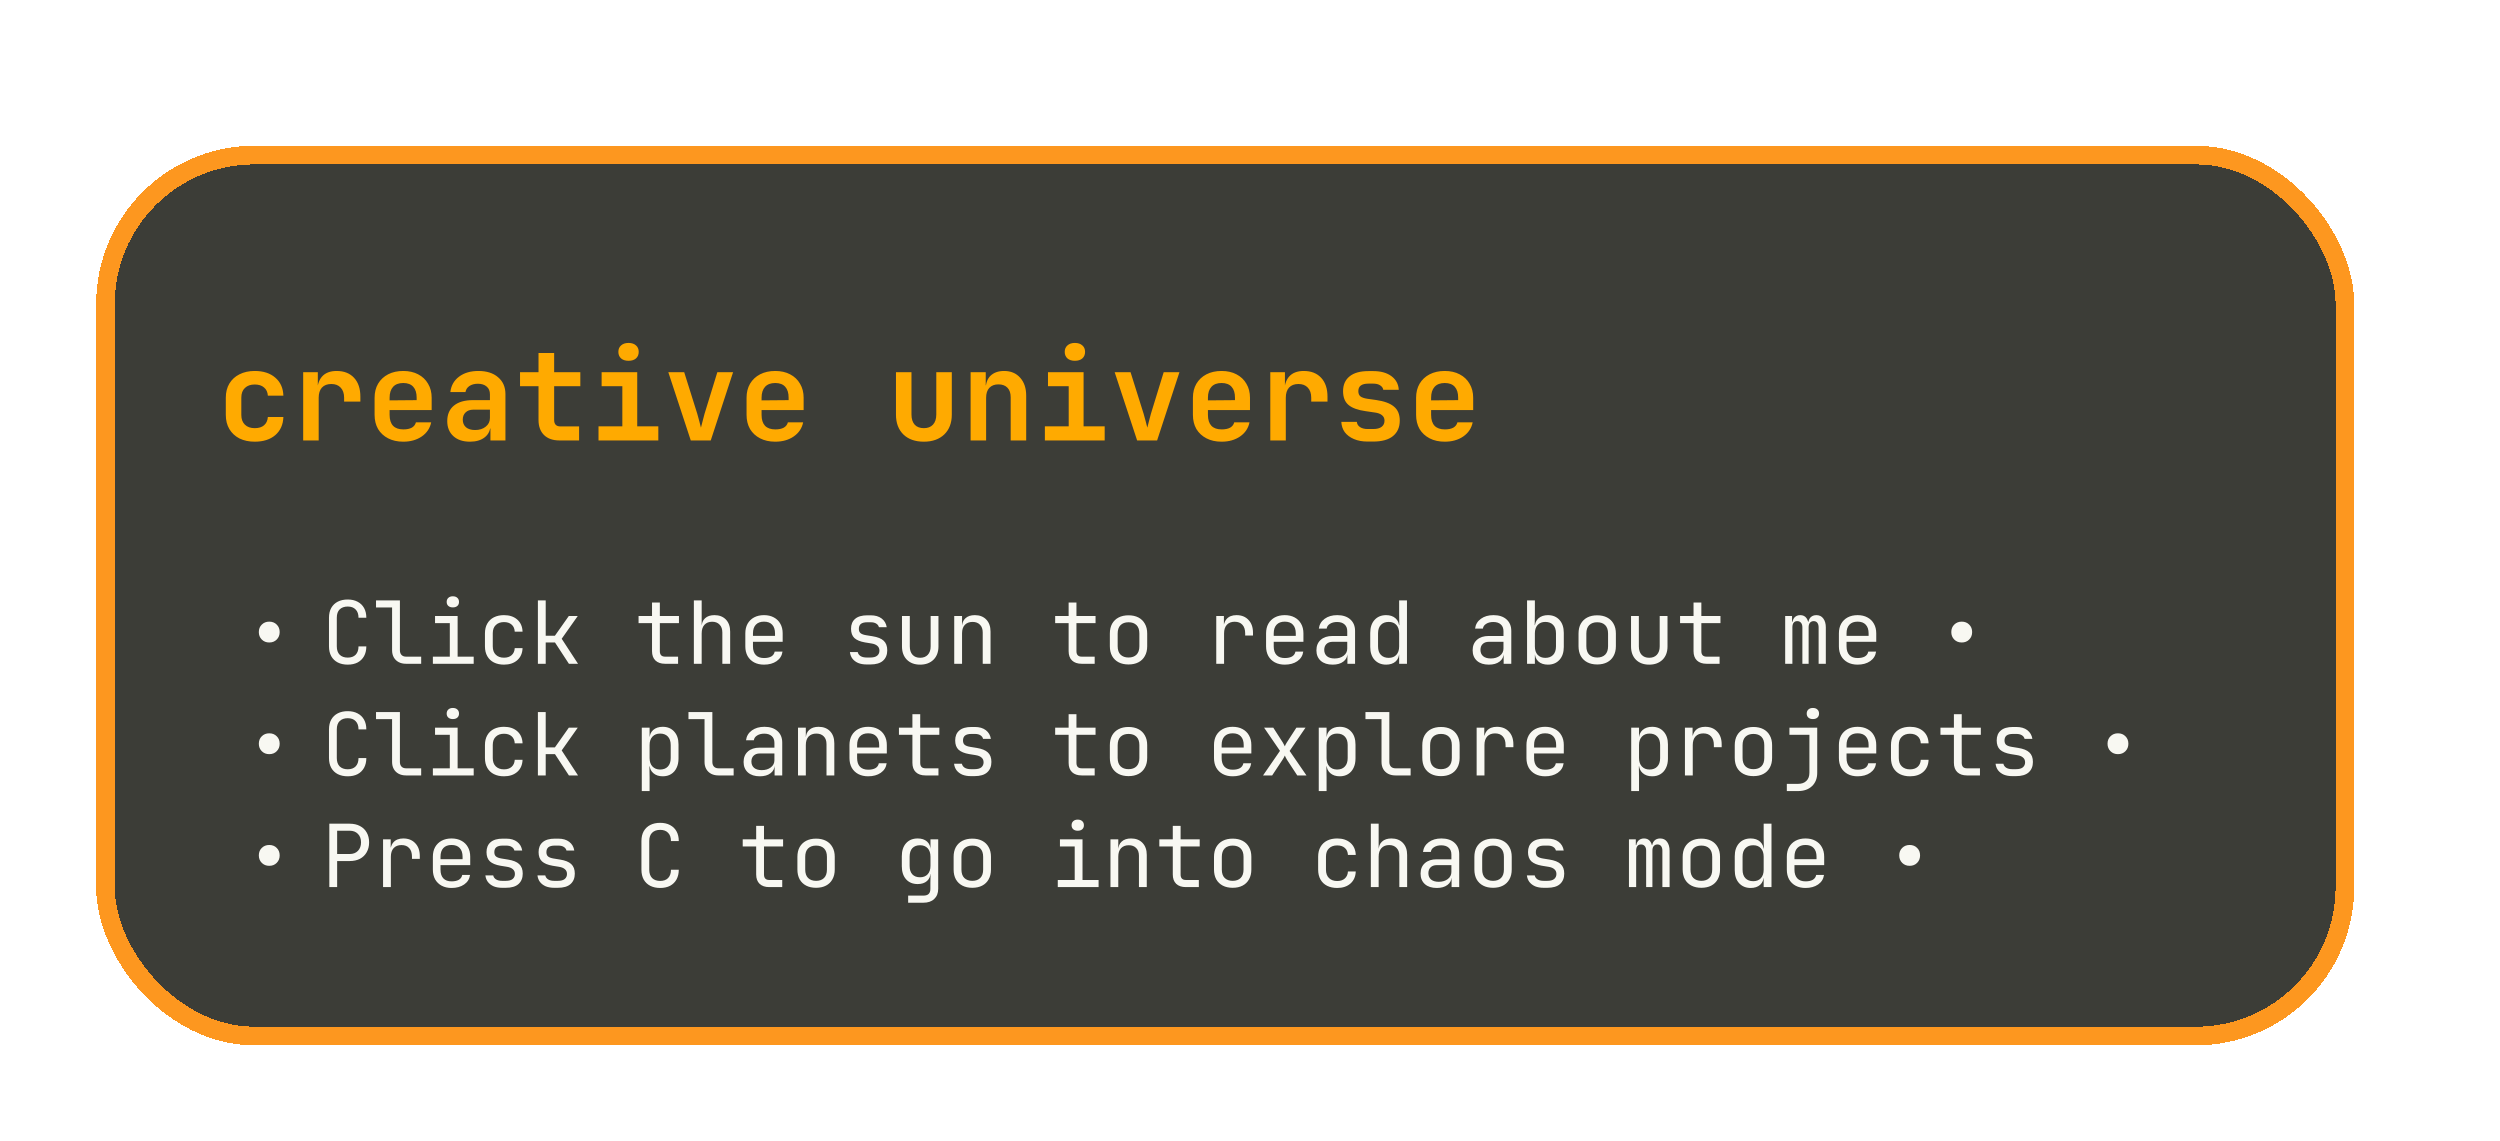 <svg width="403" height="184" viewBox="0 0 403 184" fill="none" xmlns="http://www.w3.org/2000/svg">
<g filter="url(#filter0_dd_8_65)">
<rect x="21" y="21" width="361" height="142" rx="24" fill="#272822" fill-opacity="0.9" shape-rendering="crispEdges"/>
<rect x="21" y="21" width="361" height="142" rx="24" stroke="#FD971F" stroke-width="3" shape-rendering="crispEdges"/>
<path d="M45.06 67.2C44.127 67.2 43.307 67.027 42.6 66.68C41.907 66.32 41.367 65.82 40.98 65.18C40.593 64.527 40.4 63.76 40.4 62.88V60.12C40.4 59.227 40.593 58.46 40.98 57.82C41.367 57.18 41.907 56.687 42.6 56.34C43.307 55.98 44.127 55.8 45.06 55.8C46.447 55.8 47.553 56.16 48.38 56.88C49.207 57.587 49.64 58.553 49.68 59.78H47.18C47.14 59.207 46.933 58.767 46.56 58.46C46.2 58.14 45.7 57.98 45.06 57.98C44.393 57.98 43.867 58.167 43.48 58.54C43.093 58.9 42.9 59.42 42.9 60.1V62.88C42.9 63.56 43.093 64.087 43.48 64.46C43.867 64.833 44.393 65.02 45.06 65.02C45.7 65.02 46.2 64.867 46.56 64.56C46.933 64.24 47.14 63.793 47.18 63.22H49.68C49.64 64.447 49.207 65.42 48.38 66.14C47.553 66.847 46.447 67.2 45.06 67.2ZM52.872 67V56H55.232V58.1H55.852L55.112 59.38C55.112 58.193 55.379 57.3 55.912 56.7C56.446 56.1 57.232 55.8 58.272 55.8C59.459 55.8 60.392 56.167 61.072 56.9C61.752 57.633 62.092 58.647 62.092 59.94V60.74H59.472V60.12C59.472 59.413 59.285 58.867 58.912 58.48C58.552 58.093 58.052 57.9 57.412 57.9C56.759 57.9 56.252 58.093 55.892 58.48C55.545 58.867 55.372 59.413 55.372 60.12V67H52.872ZM69.004 67.2C68.071 67.2 67.258 67.02 66.564 66.66C65.871 66.3 65.331 65.8 64.944 65.16C64.571 64.507 64.384 63.747 64.384 62.88V60.12C64.384 59.253 64.571 58.5 64.944 57.86C65.331 57.207 65.871 56.7 66.564 56.34C67.258 55.98 68.071 55.8 69.004 55.8C69.924 55.8 70.724 55.98 71.404 56.34C72.098 56.7 72.631 57.207 73.004 57.86C73.391 58.5 73.584 59.253 73.584 60.12V62.1H66.804V62.88C66.804 63.653 66.991 64.24 67.364 64.64C67.738 65.027 68.291 65.22 69.024 65.22C69.584 65.22 70.038 65.127 70.384 64.94C70.731 64.74 70.951 64.453 71.044 64.08H73.504C73.318 65.027 72.811 65.787 71.984 66.36C71.171 66.92 70.178 67.2 69.004 67.2ZM71.164 60.7V60.1C71.164 59.34 70.984 58.76 70.624 58.36C70.264 57.947 69.724 57.74 69.004 57.74C68.284 57.74 67.738 57.947 67.364 58.36C66.991 58.773 66.804 59.36 66.804 60.12V60.54L71.344 60.5L71.164 60.7ZM79.757 67.2C78.623 67.2 77.73 66.9 77.077 66.3C76.423 65.7 76.097 64.893 76.097 63.88C76.097 62.8 76.457 61.967 77.177 61.38C77.897 60.793 78.917 60.5 80.237 60.5H82.977V59.56C82.977 59.027 82.803 58.613 82.457 58.32C82.11 58.013 81.637 57.86 81.037 57.86C80.49 57.86 80.037 57.98 79.677 58.22C79.317 58.46 79.103 58.787 79.037 59.2H76.597C76.717 58.16 77.183 57.333 77.997 56.72C78.81 56.107 79.85 55.8 81.117 55.8C82.463 55.8 83.523 56.14 84.297 56.82C85.083 57.487 85.477 58.393 85.477 59.54V67H83.057V65.08H82.657L83.057 64.54C83.057 65.353 82.757 66 82.157 66.48C81.557 66.96 80.757 67.2 79.757 67.2ZM80.577 65.32C81.283 65.32 81.857 65.14 82.297 64.78C82.75 64.42 82.977 63.953 82.977 63.38V62.04H80.277C79.77 62.04 79.363 62.187 79.057 62.48C78.75 62.773 78.597 63.16 78.597 63.64C78.597 64.16 78.77 64.573 79.117 64.88C79.477 65.173 79.963 65.32 80.577 65.32ZM94.169 67C93.115 67 92.289 66.707 91.689 66.12C91.102 65.533 90.809 64.727 90.809 63.7V58.26H87.829V56H90.809V52.9H93.329V56H97.549V58.26H93.329V63.7C93.329 64.393 93.669 64.74 94.349 64.74H97.349V67H94.169ZM100.481 67V64.72H104.321V58.26H100.981V56H106.721V64.72H110.121V67H100.481ZM105.321 54.16C104.814 54.16 104.414 54.033 104.121 53.78C103.828 53.513 103.681 53.16 103.681 52.72C103.681 52.28 103.828 51.933 104.121 51.68C104.414 51.413 104.814 51.28 105.321 51.28C105.828 51.28 106.228 51.413 106.521 51.68C106.814 51.933 106.961 52.28 106.961 52.72C106.961 53.16 106.814 53.513 106.521 53.78C106.228 54.033 105.828 54.16 105.321 54.16ZM115.353 67L111.733 56H114.293L116.393 62.68C116.513 63.08 116.626 63.493 116.733 63.92C116.853 64.347 116.94 64.687 116.993 64.94C117.06 64.687 117.146 64.347 117.253 63.92C117.36 63.493 117.466 63.087 117.573 62.7L119.633 56H122.173L118.573 67H115.353ZM128.965 67.2C128.032 67.2 127.219 67.02 126.525 66.66C125.832 66.3 125.292 65.8 124.905 65.16C124.532 64.507 124.345 63.747 124.345 62.88V60.12C124.345 59.253 124.532 58.5 124.905 57.86C125.292 57.207 125.832 56.7 126.525 56.34C127.219 55.98 128.032 55.8 128.965 55.8C129.885 55.8 130.685 55.98 131.365 56.34C132.059 56.7 132.592 57.207 132.965 57.86C133.352 58.5 133.545 59.253 133.545 60.12V62.1H126.765V62.88C126.765 63.653 126.952 64.24 127.325 64.64C127.699 65.027 128.252 65.22 128.985 65.22C129.545 65.22 129.999 65.127 130.345 64.94C130.692 64.74 130.912 64.453 131.005 64.08H133.465C133.279 65.027 132.772 65.787 131.945 66.36C131.132 66.92 130.139 67.2 128.965 67.2ZM131.125 60.7V60.1C131.125 59.34 130.945 58.76 130.585 58.36C130.225 57.947 129.685 57.74 128.965 57.74C128.245 57.74 127.699 57.947 127.325 58.36C126.952 58.773 126.765 59.36 126.765 60.12V60.54L131.305 60.5L131.125 60.7ZM152.93 67.2C151.53 67.2 150.43 66.813 149.63 66.04C148.83 65.253 148.43 64.187 148.43 62.84V56H150.93V62.82C150.93 63.527 151.103 64.073 151.45 64.46C151.796 64.833 152.29 65.02 152.93 65.02C153.556 65.02 154.043 64.833 154.39 64.46C154.75 64.073 154.93 63.527 154.93 62.82V56H157.43V62.84C157.43 64.187 157.023 65.253 156.21 66.04C155.396 66.813 154.303 67.2 152.93 67.2ZM160.462 67V56H162.902V58.1H163.582L162.902 58.68C162.902 57.773 163.162 57.067 163.682 56.56C164.215 56.053 164.942 55.8 165.862 55.8C166.942 55.8 167.802 56.16 168.442 56.88C169.095 57.6 169.422 58.567 169.422 59.78V67H166.922V60.04C166.922 59.373 166.749 58.86 166.402 58.5C166.055 58.14 165.569 57.96 164.942 57.96C164.329 57.96 163.842 58.147 163.482 58.52C163.135 58.893 162.962 59.427 162.962 60.12V67H160.462ZM172.434 67V64.72H176.274V58.26H172.934V56H178.674V64.72H182.074V67H172.434ZM177.274 54.16C176.767 54.16 176.367 54.033 176.074 53.78C175.781 53.513 175.634 53.16 175.634 52.72C175.634 52.28 175.781 51.933 176.074 51.68C176.367 51.413 176.767 51.28 177.274 51.28C177.781 51.28 178.181 51.413 178.474 51.68C178.767 51.933 178.914 52.28 178.914 52.72C178.914 53.16 178.767 53.513 178.474 53.78C178.181 54.033 177.781 54.16 177.274 54.16ZM187.306 67L183.686 56H186.246L188.346 62.68C188.466 63.08 188.58 63.493 188.686 63.92C188.806 64.347 188.893 64.687 188.946 64.94C189.013 64.687 189.1 64.347 189.206 63.92C189.313 63.493 189.42 63.087 189.526 62.7L191.586 56H194.126L190.526 67H187.306ZM200.918 67.2C199.985 67.2 199.172 67.02 198.478 66.66C197.785 66.3 197.245 65.8 196.858 65.16C196.485 64.507 196.298 63.747 196.298 62.88V60.12C196.298 59.253 196.485 58.5 196.858 57.86C197.245 57.207 197.785 56.7 198.478 56.34C199.172 55.98 199.985 55.8 200.918 55.8C201.838 55.8 202.638 55.98 203.318 56.34C204.012 56.7 204.545 57.207 204.918 57.86C205.305 58.5 205.498 59.253 205.498 60.12V62.1H198.718V62.88C198.718 63.653 198.905 64.24 199.278 64.64C199.652 65.027 200.205 65.22 200.938 65.22C201.498 65.22 201.952 65.127 202.298 64.94C202.645 64.74 202.865 64.453 202.958 64.08H205.418C205.232 65.027 204.725 65.787 203.898 66.36C203.085 66.92 202.092 67.2 200.918 67.2ZM203.078 60.7V60.1C203.078 59.34 202.898 58.76 202.538 58.36C202.178 57.947 201.638 57.74 200.918 57.74C200.198 57.74 199.652 57.947 199.278 58.36C198.905 58.773 198.718 59.36 198.718 60.12V60.54L203.258 60.5L203.078 60.7ZM208.771 67V56H211.131V58.1H211.751L211.011 59.38C211.011 58.193 211.277 57.3 211.811 56.7C212.344 56.1 213.131 55.8 214.171 55.8C215.357 55.8 216.291 56.167 216.971 56.9C217.651 57.633 217.991 58.647 217.991 59.94V60.74H215.371V60.12C215.371 59.413 215.184 58.867 214.811 58.48C214.451 58.093 213.951 57.9 213.311 57.9C212.657 57.9 212.151 58.093 211.791 58.48C211.444 58.867 211.271 59.413 211.271 60.12V67H208.771ZM224.463 67.18C223.623 67.18 222.889 67.047 222.263 66.78C221.636 66.513 221.143 66.147 220.783 65.68C220.436 65.2 220.249 64.64 220.223 64H222.723C222.749 64.347 222.916 64.627 223.223 64.84C223.543 65.053 223.956 65.16 224.463 65.16H225.343C225.956 65.16 226.416 65.04 226.723 64.8C227.029 64.56 227.183 64.233 227.183 63.82C227.183 63.433 227.043 63.133 226.763 62.92C226.496 62.693 226.076 62.547 225.503 62.48L224.143 62.28C222.889 62.107 221.969 61.773 221.383 61.28C220.796 60.787 220.503 60.047 220.503 59.06C220.503 58.033 220.849 57.24 221.543 56.68C222.236 56.107 223.256 55.82 224.603 55.82H225.363C226.589 55.82 227.569 56.093 228.303 56.64C229.036 57.187 229.429 57.92 229.483 58.84H226.983C226.943 58.547 226.776 58.307 226.483 58.12C226.203 57.933 225.829 57.84 225.363 57.84H224.603C224.029 57.84 223.609 57.947 223.343 58.16C223.089 58.36 222.963 58.66 222.963 59.06C222.963 59.433 223.076 59.713 223.303 59.9C223.529 60.073 223.896 60.2 224.403 60.28L225.823 60.48C227.129 60.667 228.089 61.02 228.703 61.54C229.329 62.047 229.643 62.8 229.643 63.8C229.643 64.867 229.276 65.7 228.543 66.3C227.823 66.887 226.756 67.18 225.343 67.18H224.463ZM236.895 67.2C235.962 67.2 235.148 67.02 234.455 66.66C233.762 66.3 233.222 65.8 232.835 65.16C232.462 64.507 232.275 63.747 232.275 62.88V60.12C232.275 59.253 232.462 58.5 232.835 57.86C233.222 57.207 233.762 56.7 234.455 56.34C235.148 55.98 235.962 55.8 236.895 55.8C237.815 55.8 238.615 55.98 239.295 56.34C239.988 56.7 240.522 57.207 240.895 57.86C241.282 58.5 241.475 59.253 241.475 60.12V62.1H234.695V62.88C234.695 63.653 234.882 64.24 235.255 64.64C235.628 65.027 236.182 65.22 236.915 65.22C237.475 65.22 237.928 65.127 238.275 64.94C238.622 64.74 238.842 64.453 238.935 64.08H241.395C241.208 65.027 240.702 65.787 239.875 66.36C239.062 66.92 238.068 67.2 236.895 67.2ZM239.055 60.7V60.1C239.055 59.34 238.875 58.76 238.515 58.36C238.155 57.947 237.615 57.74 236.895 57.74C236.175 57.74 235.628 57.947 235.255 58.36C234.882 58.773 234.695 59.36 234.695 60.12V60.54L239.235 60.5L239.055 60.7Z" fill="#FFAA00"/>
<path d="M47.403 99.57C46.917 99.57 46.516 99.411 46.199 99.094C45.881 98.777 45.723 98.375 45.723 97.89C45.723 97.395 45.881 96.994 46.199 96.686C46.516 96.369 46.917 96.21 47.403 96.21C47.897 96.21 48.299 96.369 48.607 96.686C48.924 96.994 49.083 97.395 49.083 97.89C49.083 98.375 48.924 98.777 48.607 99.094C48.299 99.411 47.897 99.57 47.403 99.57ZM60.056 103.14C59.44 103.14 58.903 103.023 58.446 102.79C57.998 102.557 57.648 102.221 57.396 101.782C57.153 101.334 57.032 100.807 57.032 100.2V95.58C57.032 94.964 57.153 94.437 57.396 93.998C57.648 93.559 57.998 93.223 58.446 92.99C58.903 92.757 59.44 92.64 60.056 92.64C60.672 92.64 61.204 92.761 61.652 93.004C62.1 93.237 62.445 93.573 62.688 94.012C62.931 94.451 63.052 94.973 63.052 95.58H61.792C61.792 95.001 61.638 94.558 61.33 94.25C61.031 93.933 60.607 93.774 60.056 93.774C59.505 93.774 59.071 93.928 58.754 94.236C58.446 94.544 58.292 94.987 58.292 95.566V100.2C58.292 100.779 58.446 101.227 58.754 101.544C59.071 101.852 59.505 102.006 60.056 102.006C60.607 102.006 61.031 101.852 61.33 101.544C61.638 101.227 61.792 100.779 61.792 100.2H63.052C63.052 100.797 62.931 101.32 62.688 101.768C62.445 102.207 62.1 102.547 61.652 102.79C61.204 103.023 60.672 103.14 60.056 103.14ZM69.445 103C68.996 103 68.605 102.911 68.269 102.734C67.933 102.557 67.671 102.305 67.484 101.978C67.298 101.651 67.204 101.269 67.204 100.83V93.928H64.615V92.78H68.465V100.83C68.465 101.147 68.553 101.399 68.731 101.586C68.908 101.763 69.146 101.852 69.445 101.852H71.894V103H69.445ZM73.779 103V101.852H76.509V96.448H74.129V95.3H77.769V101.852H80.359V103H73.779ZM76.999 93.914C76.691 93.914 76.448 93.835 76.271 93.676C76.094 93.517 76.005 93.303 76.005 93.032C76.005 92.752 76.094 92.533 76.271 92.374C76.448 92.206 76.691 92.122 76.999 92.122C77.307 92.122 77.55 92.206 77.727 92.374C77.904 92.533 77.993 92.752 77.993 93.032C77.993 93.303 77.904 93.517 77.727 93.676C77.55 93.835 77.307 93.914 76.999 93.914ZM85.24 103.14C84.624 103.14 84.082 103.023 83.616 102.79C83.158 102.557 82.804 102.221 82.552 101.782C82.3 101.334 82.174 100.807 82.174 100.2V98.1C82.174 97.484 82.3 96.957 82.552 96.518C82.804 96.079 83.158 95.743 83.616 95.51C84.082 95.277 84.624 95.16 85.24 95.16C86.126 95.16 86.84 95.398 87.382 95.874C87.923 96.35 88.208 96.999 88.236 97.82H86.976C86.948 97.325 86.78 96.947 86.472 96.686C86.173 96.415 85.762 96.28 85.24 96.28C84.689 96.28 84.25 96.439 83.924 96.756C83.597 97.064 83.434 97.507 83.434 98.086V100.2C83.434 100.779 83.597 101.227 83.924 101.544C84.25 101.861 84.689 102.02 85.24 102.02C85.762 102.02 86.173 101.885 86.472 101.614C86.78 101.343 86.948 100.965 86.976 100.48H88.236C88.208 101.301 87.923 101.95 87.382 102.426C86.84 102.902 86.126 103.14 85.24 103.14ZM90.708 103V92.78H91.968V98.478H93.452L95.692 95.3H97.134L94.544 98.968L97.176 103H95.706L93.466 99.57H91.968V103H90.708ZM111.207 103C110.545 103 110.027 102.823 109.653 102.468C109.289 102.113 109.107 101.614 109.107 100.97V96.448H106.937V95.3H109.107V93.13H110.367V95.3H113.447V96.448H110.367V100.97C110.367 101.558 110.647 101.852 111.207 101.852H113.307V103H111.207ZM115.85 103V92.78H117.11V95.3V96.77H117.376L117.11 97.064C117.11 96.457 117.292 95.991 117.656 95.664C118.02 95.328 118.524 95.16 119.168 95.16C119.942 95.16 120.558 95.398 121.016 95.874C121.473 96.35 121.702 96.999 121.702 97.82V103H120.442V97.96C120.442 97.409 120.292 96.985 119.994 96.686C119.704 96.378 119.308 96.224 118.804 96.224C118.281 96.224 117.866 96.387 117.558 96.714C117.259 97.041 117.11 97.503 117.11 98.1V103H115.85ZM127.156 103.14C126.55 103.14 126.018 103.019 125.56 102.776C125.112 102.533 124.762 102.193 124.51 101.754C124.268 101.306 124.146 100.788 124.146 100.2V98.1C124.146 97.503 124.268 96.985 124.51 96.546C124.762 96.107 125.112 95.767 125.56 95.524C126.018 95.281 126.55 95.16 127.156 95.16C127.763 95.16 128.29 95.281 128.738 95.524C129.196 95.767 129.546 96.107 129.788 96.546C130.04 96.985 130.166 97.503 130.166 98.1V99.458H125.378V100.2C125.378 100.807 125.532 101.273 125.84 101.6C126.148 101.917 126.587 102.076 127.156 102.076C127.642 102.076 128.034 101.992 128.332 101.824C128.631 101.647 128.813 101.385 128.878 101.04H130.138C130.054 101.684 129.737 102.197 129.186 102.58C128.645 102.953 127.968 103.14 127.156 103.14ZM128.934 98.618V98.1C128.934 97.493 128.78 97.027 128.472 96.7C128.174 96.373 127.735 96.21 127.156 96.21C126.587 96.21 126.148 96.373 125.84 96.7C125.532 97.027 125.378 97.493 125.378 98.1V98.506H129.032L128.934 98.618ZM143.707 103.112C143.185 103.112 142.727 103.033 142.335 102.874C141.953 102.706 141.645 102.473 141.411 102.174C141.187 101.875 141.052 101.521 141.005 101.11H142.265C142.321 101.381 142.471 101.595 142.713 101.754C142.965 101.913 143.297 101.992 143.707 101.992H144.295C144.79 101.992 145.159 101.894 145.401 101.698C145.644 101.493 145.765 101.222 145.765 100.886C145.765 100.559 145.653 100.303 145.429 100.116C145.215 99.92 144.893 99.789 144.463 99.724L143.427 99.556C142.671 99.425 142.107 99.192 141.733 98.856C141.369 98.511 141.187 98.011 141.187 97.358C141.187 96.667 141.407 96.135 141.845 95.762C142.284 95.379 142.942 95.188 143.819 95.188H144.351C145.089 95.188 145.681 95.361 146.129 95.706C146.577 96.051 146.848 96.518 146.941 97.106H145.681C145.625 96.863 145.485 96.672 145.261 96.532C145.037 96.383 144.734 96.308 144.351 96.308H143.819C143.343 96.308 142.993 96.397 142.769 96.574C142.555 96.751 142.447 97.017 142.447 97.372C142.447 97.689 142.541 97.923 142.727 98.072C142.914 98.221 143.208 98.329 143.609 98.394L144.645 98.562C145.476 98.693 146.078 98.935 146.451 99.29C146.834 99.645 147.025 100.158 147.025 100.83C147.025 101.539 146.797 102.099 146.339 102.51C145.891 102.911 145.21 103.112 144.295 103.112H143.707ZM152.326 103.14C151.439 103.14 150.73 102.879 150.198 102.356C149.666 101.824 149.4 101.105 149.4 100.2V95.3H150.66V100.2C150.66 100.779 150.809 101.231 151.108 101.558C151.407 101.875 151.813 102.034 152.326 102.034C152.849 102.034 153.259 101.875 153.558 101.558C153.866 101.231 154.02 100.779 154.02 100.2V95.3H155.28V100.2C155.28 101.105 155.009 101.824 154.468 102.356C153.927 102.879 153.213 103.14 152.326 103.14ZM157.822 103V95.3H159.082V96.77H159.348L159.082 97.064C159.082 96.457 159.264 95.991 159.628 95.664C159.992 95.328 160.496 95.16 161.14 95.16C161.915 95.16 162.531 95.398 162.988 95.874C163.446 96.35 163.674 96.999 163.674 97.82V103H162.414V97.96C162.414 97.409 162.265 96.989 161.966 96.7C161.677 96.401 161.28 96.252 160.776 96.252C160.254 96.252 159.838 96.411 159.53 96.728C159.232 97.045 159.082 97.503 159.082 98.1V103H157.822ZM178.363 103C177.701 103 177.183 102.823 176.809 102.468C176.445 102.113 176.263 101.614 176.263 100.97V96.448H174.093V95.3H176.263V93.13H177.523V95.3H180.603V96.448H177.523V100.97C177.523 101.558 177.803 101.852 178.363 101.852H180.463V103H178.363ZM185.918 103.112C185.302 103.112 184.77 102.995 184.322 102.762C183.874 102.529 183.524 102.193 183.272 101.754C183.029 101.306 182.908 100.779 182.908 100.172V98.128C182.908 97.512 183.029 96.985 183.272 96.546C183.524 96.107 183.874 95.771 184.322 95.538C184.77 95.305 185.302 95.188 185.918 95.188C186.534 95.188 187.066 95.305 187.514 95.538C187.962 95.771 188.307 96.107 188.55 96.546C188.802 96.985 188.928 97.507 188.928 98.114V100.172C188.928 100.779 188.802 101.306 188.55 101.754C188.307 102.193 187.962 102.529 187.514 102.762C187.066 102.995 186.534 103.112 185.918 103.112ZM185.918 101.992C186.469 101.992 186.898 101.838 187.206 101.53C187.514 101.222 187.668 100.769 187.668 100.172V98.128C187.668 97.531 187.514 97.078 187.206 96.77C186.898 96.462 186.469 96.308 185.918 96.308C185.377 96.308 184.947 96.462 184.63 96.77C184.322 97.078 184.168 97.531 184.168 98.128V100.172C184.168 100.769 184.322 101.222 184.63 101.53C184.947 101.838 185.377 101.992 185.918 101.992ZM200.061 103V95.3H201.293V96.77H201.587L201.181 97.68C201.181 96.849 201.358 96.224 201.713 95.804C202.077 95.375 202.614 95.16 203.323 95.16C204.135 95.16 204.779 95.417 205.255 95.93C205.74 96.434 205.983 97.12 205.983 97.988V98.45H204.723V98.1C204.723 97.493 204.574 97.031 204.275 96.714C203.986 96.387 203.57 96.224 203.029 96.224C202.497 96.224 202.077 96.387 201.769 96.714C201.47 97.041 201.321 97.503 201.321 98.1V103H200.061ZM211.102 103.14C210.495 103.14 209.963 103.019 209.506 102.776C209.058 102.533 208.708 102.193 208.456 101.754C208.213 101.306 208.092 100.788 208.092 100.2V98.1C208.092 97.503 208.213 96.985 208.456 96.546C208.708 96.107 209.058 95.767 209.506 95.524C209.963 95.281 210.495 95.16 211.102 95.16C211.708 95.16 212.236 95.281 212.684 95.524C213.141 95.767 213.491 96.107 213.734 96.546C213.986 96.985 214.112 97.503 214.112 98.1V99.458H209.324V100.2C209.324 100.807 209.478 101.273 209.786 101.6C210.094 101.917 210.532 102.076 211.102 102.076C211.587 102.076 211.979 101.992 212.278 101.824C212.576 101.647 212.758 101.385 212.824 101.04H214.084C214 101.684 213.682 102.197 213.132 102.58C212.59 102.953 211.914 103.14 211.102 103.14ZM212.88 98.618V98.1C212.88 97.493 212.726 97.027 212.418 96.7C212.119 96.373 211.68 96.21 211.102 96.21C210.532 96.21 210.094 96.373 209.786 96.7C209.478 97.027 209.324 97.493 209.324 98.1V98.506H212.978L212.88 98.618ZM218.824 103.14C218.012 103.14 217.373 102.935 216.906 102.524C216.439 102.104 216.206 101.539 216.206 100.83C216.206 100.111 216.439 99.547 216.906 99.136C217.373 98.725 218.003 98.52 218.796 98.52H221.176V97.75C221.176 97.274 221.031 96.91 220.742 96.658C220.462 96.397 220.061 96.266 219.538 96.266C219.081 96.266 218.698 96.364 218.39 96.56C218.082 96.747 217.905 97.003 217.858 97.33H216.598C216.682 96.667 216.995 96.14 217.536 95.748C218.077 95.356 218.754 95.16 219.566 95.16C220.453 95.16 221.153 95.389 221.666 95.846C222.179 96.303 222.436 96.924 222.436 97.708V103H221.204V101.53H220.994L221.204 101.32C221.204 101.88 220.985 102.323 220.546 102.65C220.117 102.977 219.543 103.14 218.824 103.14ZM219.132 102.146C219.729 102.146 220.219 101.997 220.602 101.698C220.985 101.399 221.176 101.017 221.176 100.55V99.458H218.824C218.404 99.458 218.073 99.575 217.83 99.808C217.587 100.041 217.466 100.359 217.466 100.76C217.466 101.189 217.611 101.53 217.9 101.782C218.199 102.025 218.609 102.146 219.132 102.146ZM227.443 103.14C226.677 103.14 226.057 102.883 225.581 102.37C225.114 101.857 224.881 101.161 224.881 100.284V98.03C224.881 97.143 225.114 96.443 225.581 95.93C226.047 95.417 226.668 95.16 227.443 95.16C228.077 95.16 228.586 95.333 228.969 95.678C229.351 96.023 229.543 96.485 229.543 97.064L229.291 96.77H229.571L229.543 95.02V92.78H230.803V103H229.543V101.53H229.291L229.543 101.236C229.543 101.824 229.351 102.291 228.969 102.636C228.586 102.972 228.077 103.14 227.443 103.14ZM227.863 102.048C228.385 102.048 228.796 101.885 229.095 101.558C229.393 101.231 229.543 100.779 229.543 100.2V98.1C229.543 97.521 229.393 97.069 229.095 96.742C228.796 96.415 228.385 96.252 227.863 96.252C227.331 96.252 226.911 96.411 226.603 96.728C226.295 97.045 226.141 97.503 226.141 98.1V100.2C226.141 100.797 226.295 101.255 226.603 101.572C226.911 101.889 227.331 102.048 227.863 102.048ZM244.008 103.14C243.196 103.14 242.556 102.935 242.09 102.524C241.623 102.104 241.39 101.539 241.39 100.83C241.39 100.111 241.623 99.547 242.09 99.136C242.556 98.725 243.186 98.52 243.98 98.52H246.36V97.75C246.36 97.274 246.215 96.91 245.926 96.658C245.646 96.397 245.244 96.266 244.722 96.266C244.264 96.266 243.882 96.364 243.574 96.56C243.266 96.747 243.088 97.003 243.042 97.33H241.782C241.866 96.667 242.178 96.14 242.72 95.748C243.261 95.356 243.938 95.16 244.75 95.16C245.636 95.16 246.336 95.389 246.85 95.846C247.363 96.303 247.62 96.924 247.62 97.708V103H246.388V101.53H246.178L246.388 101.32C246.388 101.88 246.168 102.323 245.73 102.65C245.3 102.977 244.726 103.14 244.008 103.14ZM244.316 102.146C244.913 102.146 245.403 101.997 245.786 101.698C246.168 101.399 246.36 101.017 246.36 100.55V99.458H244.008C243.588 99.458 243.256 99.575 243.014 99.808C242.771 100.041 242.65 100.359 242.65 100.76C242.65 101.189 242.794 101.53 243.084 101.782C243.382 102.025 243.793 102.146 244.316 102.146ZM253.522 103.14C252.888 103.14 252.379 102.972 251.996 102.636C251.614 102.291 251.422 101.824 251.422 101.236L251.674 101.53H251.422V103H250.162V92.78H251.422V95.02L251.394 96.77H251.674L251.422 97.064C251.422 96.485 251.614 96.023 251.996 95.678C252.388 95.333 252.897 95.16 253.522 95.16C254.297 95.16 254.918 95.417 255.384 95.93C255.851 96.443 256.084 97.143 256.084 98.03V100.284C256.084 101.161 255.851 101.857 255.384 102.37C254.918 102.883 254.297 103.14 253.522 103.14ZM253.102 102.048C253.634 102.048 254.054 101.889 254.362 101.572C254.67 101.255 254.824 100.797 254.824 100.2V98.1C254.824 97.503 254.67 97.045 254.362 96.728C254.054 96.411 253.634 96.252 253.102 96.252C252.589 96.252 252.178 96.415 251.87 96.742C251.572 97.069 251.422 97.521 251.422 98.1V100.2C251.422 100.779 251.572 101.231 251.87 101.558C252.178 101.885 252.589 102.048 253.102 102.048ZM261.469 103.112C260.853 103.112 260.321 102.995 259.873 102.762C259.425 102.529 259.075 102.193 258.823 101.754C258.58 101.306 258.459 100.779 258.459 100.172V98.128C258.459 97.512 258.58 96.985 258.823 96.546C259.075 96.107 259.425 95.771 259.873 95.538C260.321 95.305 260.853 95.188 261.469 95.188C262.085 95.188 262.617 95.305 263.065 95.538C263.513 95.771 263.858 96.107 264.101 96.546C264.353 96.985 264.479 97.507 264.479 98.114V100.172C264.479 100.779 264.353 101.306 264.101 101.754C263.858 102.193 263.513 102.529 263.065 102.762C262.617 102.995 262.085 103.112 261.469 103.112ZM261.469 101.992C262.019 101.992 262.449 101.838 262.757 101.53C263.065 101.222 263.219 100.769 263.219 100.172V98.128C263.219 97.531 263.065 97.078 262.757 96.77C262.449 96.462 262.019 96.308 261.469 96.308C260.927 96.308 260.498 96.462 260.181 96.77C259.873 97.078 259.719 97.531 259.719 98.128V100.172C259.719 100.769 259.873 101.222 260.181 101.53C260.498 101.838 260.927 101.992 261.469 101.992ZM269.849 103.14C268.963 103.14 268.253 102.879 267.721 102.356C267.189 101.824 266.923 101.105 266.923 100.2V95.3H268.183V100.2C268.183 100.779 268.333 101.231 268.631 101.558C268.93 101.875 269.336 102.034 269.849 102.034C270.372 102.034 270.783 101.875 271.081 101.558C271.389 101.231 271.543 100.779 271.543 100.2V95.3H272.803V100.2C272.803 101.105 272.533 101.824 271.991 102.356C271.45 102.879 270.736 103.14 269.849 103.14ZM279.098 103C278.435 103 277.917 102.823 277.544 102.468C277.18 102.113 276.998 101.614 276.998 100.97V96.448H274.828V95.3H276.998V93.13H278.258V95.3H281.338V96.448H278.258V100.97C278.258 101.558 278.538 101.852 279.098 101.852H281.198V103H279.098ZM291.771 103V95.3H292.877V96.224H293.129L292.933 96.56C292.933 96.131 293.045 95.79 293.269 95.538C293.502 95.286 293.815 95.16 294.207 95.16C294.636 95.16 294.968 95.319 295.201 95.636C295.434 95.953 295.551 96.401 295.551 96.98L295.173 96.224H295.761L295.495 96.56C295.495 96.131 295.612 95.79 295.845 95.538C296.088 95.286 296.405 95.16 296.797 95.16C297.282 95.16 297.656 95.342 297.917 95.706C298.188 96.07 298.323 96.551 298.323 97.148V103H297.161V97.134C297.161 96.817 297.091 96.569 296.951 96.392C296.82 96.215 296.624 96.126 296.363 96.126C296.111 96.126 295.91 96.215 295.761 96.392C295.621 96.56 295.551 96.803 295.551 97.12V103H294.543V97.134C294.543 96.807 294.468 96.56 294.319 96.392C294.179 96.215 293.978 96.126 293.717 96.126C293.456 96.126 293.26 96.215 293.129 96.392C292.998 96.56 292.933 96.803 292.933 97.12V103H291.771ZM303.441 103.14C302.835 103.14 302.303 103.019 301.845 102.776C301.397 102.533 301.047 102.193 300.795 101.754C300.553 101.306 300.431 100.788 300.431 100.2V98.1C300.431 97.503 300.553 96.985 300.795 96.546C301.047 96.107 301.397 95.767 301.845 95.524C302.303 95.281 302.835 95.16 303.441 95.16C304.048 95.16 304.575 95.281 305.023 95.524C305.481 95.767 305.831 96.107 306.073 96.546C306.325 96.985 306.451 97.503 306.451 98.1V99.458H301.663V100.2C301.663 100.807 301.817 101.273 302.125 101.6C302.433 101.917 302.872 102.076 303.441 102.076C303.927 102.076 304.319 101.992 304.617 101.824C304.916 101.647 305.098 101.385 305.163 101.04H306.423C306.339 101.684 306.022 102.197 305.471 102.58C304.93 102.953 304.253 103.14 303.441 103.14ZM305.219 98.618V98.1C305.219 97.493 305.065 97.027 304.757 96.7C304.459 96.373 304.02 96.21 303.441 96.21C302.872 96.21 302.433 96.373 302.125 96.7C301.817 97.027 301.663 97.493 301.663 98.1V98.506H305.317L305.219 98.618ZM320.23 99.57C319.745 99.57 319.344 99.411 319.026 99.094C318.709 98.777 318.55 98.375 318.55 97.89C318.55 97.395 318.709 96.994 319.026 96.686C319.344 96.369 319.745 96.21 320.23 96.21C320.725 96.21 321.126 96.369 321.434 96.686C321.752 96.994 321.91 97.395 321.91 97.89C321.91 98.375 321.752 98.777 321.434 99.094C321.126 99.411 320.725 99.57 320.23 99.57ZM47.403 117.57C46.917 117.57 46.516 117.411 46.199 117.094C45.881 116.777 45.723 116.375 45.723 115.89C45.723 115.395 45.881 114.994 46.199 114.686C46.516 114.369 46.917 114.21 47.403 114.21C47.897 114.21 48.299 114.369 48.607 114.686C48.924 114.994 49.083 115.395 49.083 115.89C49.083 116.375 48.924 116.777 48.607 117.094C48.299 117.411 47.897 117.57 47.403 117.57ZM60.056 121.14C59.44 121.14 58.903 121.023 58.446 120.79C57.998 120.557 57.648 120.221 57.396 119.782C57.153 119.334 57.032 118.807 57.032 118.2V113.58C57.032 112.964 57.153 112.437 57.396 111.998C57.648 111.559 57.998 111.223 58.446 110.99C58.903 110.757 59.44 110.64 60.056 110.64C60.672 110.64 61.204 110.761 61.652 111.004C62.1 111.237 62.445 111.573 62.688 112.012C62.931 112.451 63.052 112.973 63.052 113.58H61.792C61.792 113.001 61.638 112.558 61.33 112.25C61.031 111.933 60.607 111.774 60.056 111.774C59.505 111.774 59.071 111.928 58.754 112.236C58.446 112.544 58.292 112.987 58.292 113.566V118.2C58.292 118.779 58.446 119.227 58.754 119.544C59.071 119.852 59.505 120.006 60.056 120.006C60.607 120.006 61.031 119.852 61.33 119.544C61.638 119.227 61.792 118.779 61.792 118.2H63.052C63.052 118.797 62.931 119.32 62.688 119.768C62.445 120.207 62.1 120.547 61.652 120.79C61.204 121.023 60.672 121.14 60.056 121.14ZM69.445 121C68.996 121 68.605 120.911 68.269 120.734C67.933 120.557 67.671 120.305 67.484 119.978C67.298 119.651 67.204 119.269 67.204 118.83V111.928H64.615V110.78H68.465V118.83C68.465 119.147 68.553 119.399 68.731 119.586C68.908 119.763 69.146 119.852 69.445 119.852H71.894V121H69.445ZM73.779 121V119.852H76.509V114.448H74.129V113.3H77.769V119.852H80.359V121H73.779ZM76.999 111.914C76.691 111.914 76.448 111.835 76.271 111.676C76.094 111.517 76.005 111.303 76.005 111.032C76.005 110.752 76.094 110.533 76.271 110.374C76.448 110.206 76.691 110.122 76.999 110.122C77.307 110.122 77.55 110.206 77.727 110.374C77.904 110.533 77.993 110.752 77.993 111.032C77.993 111.303 77.904 111.517 77.727 111.676C77.55 111.835 77.307 111.914 76.999 111.914ZM85.24 121.14C84.624 121.14 84.082 121.023 83.616 120.79C83.158 120.557 82.804 120.221 82.552 119.782C82.3 119.334 82.174 118.807 82.174 118.2V116.1C82.174 115.484 82.3 114.957 82.552 114.518C82.804 114.079 83.158 113.743 83.616 113.51C84.082 113.277 84.624 113.16 85.24 113.16C86.126 113.16 86.84 113.398 87.382 113.874C87.923 114.35 88.208 114.999 88.236 115.82H86.976C86.948 115.325 86.78 114.947 86.472 114.686C86.173 114.415 85.762 114.28 85.24 114.28C84.689 114.28 84.25 114.439 83.924 114.756C83.597 115.064 83.434 115.507 83.434 116.086V118.2C83.434 118.779 83.597 119.227 83.924 119.544C84.25 119.861 84.689 120.02 85.24 120.02C85.762 120.02 86.173 119.885 86.472 119.614C86.78 119.343 86.948 118.965 86.976 118.48H88.236C88.208 119.301 87.923 119.95 87.382 120.426C86.84 120.902 86.126 121.14 85.24 121.14ZM90.708 121V110.78H91.968V116.478H93.452L95.692 113.3H97.134L94.544 116.968L97.176 121H95.706L93.466 117.57H91.968V121H90.708ZM107.455 123.52V113.3H108.715V114.77H108.967L108.715 115.064C108.715 114.476 108.907 114.014 109.289 113.678C109.681 113.333 110.195 113.16 110.829 113.16C111.604 113.16 112.22 113.417 112.677 113.93C113.144 114.434 113.377 115.129 113.377 116.016V118.27C113.377 118.858 113.27 119.367 113.055 119.796C112.85 120.225 112.556 120.557 112.173 120.79C111.8 121.023 111.352 121.14 110.829 121.14C110.204 121.14 109.695 120.967 109.303 120.622C108.911 120.277 108.715 119.815 108.715 119.236L108.967 119.53H108.687L108.715 121.28V123.52H107.455ZM110.409 120.048C110.941 120.048 111.357 119.889 111.655 119.572C111.963 119.255 112.117 118.797 112.117 118.2V116.1C112.117 115.503 111.963 115.045 111.655 114.728C111.357 114.411 110.941 114.252 110.409 114.252C109.896 114.252 109.485 114.415 109.177 114.742C108.869 115.069 108.715 115.521 108.715 116.1V118.2C108.715 118.779 108.869 119.231 109.177 119.558C109.485 119.885 109.896 120.048 110.409 120.048ZM119.812 121C119.364 121 118.972 120.911 118.636 120.734C118.3 120.557 118.038 120.305 117.852 119.978C117.665 119.651 117.572 119.269 117.572 118.83V111.928H114.982V110.78H118.832V118.83C118.832 119.147 118.92 119.399 119.098 119.586C119.275 119.763 119.513 119.852 119.812 119.852H122.262V121H119.812ZM126.484 121.14C125.672 121.14 125.033 120.935 124.566 120.524C124.1 120.104 123.866 119.539 123.866 118.83C123.866 118.111 124.1 117.547 124.566 117.136C125.033 116.725 125.663 116.52 126.456 116.52H128.836V115.75C128.836 115.274 128.692 114.91 128.402 114.658C128.122 114.397 127.721 114.266 127.198 114.266C126.741 114.266 126.358 114.364 126.05 114.56C125.742 114.747 125.565 115.003 125.518 115.33H124.258C124.342 114.667 124.655 114.14 125.196 113.748C125.738 113.356 126.414 113.16 127.226 113.16C128.113 113.16 128.813 113.389 129.326 113.846C129.84 114.303 130.096 114.924 130.096 115.708V121H128.864V119.53H128.654L128.864 119.32C128.864 119.88 128.645 120.323 128.206 120.65C127.777 120.977 127.203 121.14 126.484 121.14ZM126.792 120.146C127.39 120.146 127.88 119.997 128.262 119.698C128.645 119.399 128.836 119.017 128.836 118.55V117.458H126.484C126.064 117.458 125.733 117.575 125.49 117.808C125.248 118.041 125.126 118.359 125.126 118.76C125.126 119.189 125.271 119.53 125.56 119.782C125.859 120.025 126.27 120.146 126.792 120.146ZM132.639 121V113.3H133.899V114.77H134.165L133.899 115.064C133.899 114.457 134.081 113.991 134.445 113.664C134.809 113.328 135.313 113.16 135.957 113.16C136.731 113.16 137.347 113.398 137.805 113.874C138.262 114.35 138.491 114.999 138.491 115.82V121H137.231V115.96C137.231 115.409 137.081 114.989 136.783 114.7C136.493 114.401 136.097 114.252 135.593 114.252C135.07 114.252 134.655 114.411 134.347 114.728C134.048 115.045 133.899 115.503 133.899 116.1V121H132.639ZM143.945 121.14C143.339 121.14 142.807 121.019 142.349 120.776C141.901 120.533 141.551 120.193 141.299 119.754C141.057 119.306 140.935 118.788 140.935 118.2V116.1C140.935 115.503 141.057 114.985 141.299 114.546C141.551 114.107 141.901 113.767 142.349 113.524C142.807 113.281 143.339 113.16 143.945 113.16C144.552 113.16 145.079 113.281 145.527 113.524C145.985 113.767 146.335 114.107 146.577 114.546C146.829 114.985 146.955 115.503 146.955 116.1V117.458H142.167V118.2C142.167 118.807 142.321 119.273 142.629 119.6C142.937 119.917 143.376 120.076 143.945 120.076C144.431 120.076 144.823 119.992 145.121 119.824C145.42 119.647 145.602 119.385 145.667 119.04H146.927C146.843 119.684 146.526 120.197 145.975 120.58C145.434 120.953 144.757 121.14 143.945 121.14ZM145.723 116.618V116.1C145.723 115.493 145.569 115.027 145.261 114.7C144.963 114.373 144.524 114.21 143.945 114.21C143.376 114.21 142.937 114.373 142.629 114.7C142.321 115.027 142.167 115.493 142.167 116.1V116.506H145.821L145.723 116.618ZM153.18 121C152.517 121 151.999 120.823 151.626 120.468C151.262 120.113 151.08 119.614 151.08 118.97V114.448H148.91V113.3H151.08V111.13H152.34V113.3H155.42V114.448H152.34V118.97C152.34 119.558 152.62 119.852 153.18 119.852H155.28V121H153.18ZM160.496 121.112C159.974 121.112 159.516 121.033 159.124 120.874C158.742 120.706 158.434 120.473 158.2 120.174C157.976 119.875 157.841 119.521 157.794 119.11H159.054C159.11 119.381 159.26 119.595 159.502 119.754C159.754 119.913 160.086 119.992 160.496 119.992H161.084C161.579 119.992 161.948 119.894 162.19 119.698C162.433 119.493 162.554 119.222 162.554 118.886C162.554 118.559 162.442 118.303 162.218 118.116C162.004 117.92 161.682 117.789 161.252 117.724L160.216 117.556C159.46 117.425 158.896 117.192 158.522 116.856C158.158 116.511 157.976 116.011 157.976 115.358C157.976 114.667 158.196 114.135 158.634 113.762C159.073 113.379 159.731 113.188 160.608 113.188H161.14C161.878 113.188 162.47 113.361 162.918 113.706C163.366 114.051 163.637 114.518 163.73 115.106H162.47C162.414 114.863 162.274 114.672 162.05 114.532C161.826 114.383 161.523 114.308 161.14 114.308H160.608C160.132 114.308 159.782 114.397 159.558 114.574C159.344 114.751 159.236 115.017 159.236 115.372C159.236 115.689 159.33 115.923 159.516 116.072C159.703 116.221 159.997 116.329 160.398 116.394L161.434 116.562C162.265 116.693 162.867 116.935 163.24 117.29C163.623 117.645 163.814 118.158 163.814 118.83C163.814 119.539 163.586 120.099 163.128 120.51C162.68 120.911 161.999 121.112 161.084 121.112H160.496ZM178.363 121C177.701 121 177.183 120.823 176.809 120.468C176.445 120.113 176.263 119.614 176.263 118.97V114.448H174.093V113.3H176.263V111.13H177.523V113.3H180.603V114.448H177.523V118.97C177.523 119.558 177.803 119.852 178.363 119.852H180.463V121H178.363ZM185.918 121.112C185.302 121.112 184.77 120.995 184.322 120.762C183.874 120.529 183.524 120.193 183.272 119.754C183.029 119.306 182.908 118.779 182.908 118.172V116.128C182.908 115.512 183.029 114.985 183.272 114.546C183.524 114.107 183.874 113.771 184.322 113.538C184.77 113.305 185.302 113.188 185.918 113.188C186.534 113.188 187.066 113.305 187.514 113.538C187.962 113.771 188.307 114.107 188.55 114.546C188.802 114.985 188.928 115.507 188.928 116.114V118.172C188.928 118.779 188.802 119.306 188.55 119.754C188.307 120.193 187.962 120.529 187.514 120.762C187.066 120.995 186.534 121.112 185.918 121.112ZM185.918 119.992C186.469 119.992 186.898 119.838 187.206 119.53C187.514 119.222 187.668 118.769 187.668 118.172V116.128C187.668 115.531 187.514 115.078 187.206 114.77C186.898 114.462 186.469 114.308 185.918 114.308C185.377 114.308 184.947 114.462 184.63 114.77C184.322 115.078 184.168 115.531 184.168 116.128V118.172C184.168 118.769 184.322 119.222 184.63 119.53C184.947 119.838 185.377 119.992 185.918 119.992ZM202.707 121.14C202.1 121.14 201.568 121.019 201.111 120.776C200.663 120.533 200.313 120.193 200.061 119.754C199.818 119.306 199.697 118.788 199.697 118.2V116.1C199.697 115.503 199.818 114.985 200.061 114.546C200.313 114.107 200.663 113.767 201.111 113.524C201.568 113.281 202.1 113.16 202.707 113.16C203.314 113.16 203.841 113.281 204.289 113.524C204.746 113.767 205.096 114.107 205.339 114.546C205.591 114.985 205.717 115.503 205.717 116.1V117.458H200.929V118.2C200.929 118.807 201.083 119.273 201.391 119.6C201.699 119.917 202.138 120.076 202.707 120.076C203.192 120.076 203.584 119.992 203.883 119.824C204.182 119.647 204.364 119.385 204.429 119.04H205.689C205.605 119.684 205.288 120.197 204.737 120.58C204.196 120.953 203.519 121.14 202.707 121.14ZM204.485 116.618V116.1C204.485 115.493 204.331 115.027 204.023 114.7C203.724 114.373 203.286 114.21 202.707 114.21C202.138 114.21 201.699 114.373 201.391 114.7C201.083 115.027 200.929 115.493 200.929 116.1V116.506H204.583L204.485 116.618ZM207.602 121L210.332 117.038L207.77 113.3H209.254L210.78 115.68C210.845 115.783 210.906 115.895 210.962 116.016C211.027 116.137 211.078 116.235 211.116 116.31C211.144 116.235 211.186 116.137 211.242 116.016C211.307 115.895 211.372 115.783 211.438 115.68L212.978 113.3H214.448L211.886 117.052L214.602 121H213.118L211.466 118.48C211.4 118.377 211.335 118.261 211.27 118.13C211.214 117.99 211.162 117.878 211.116 117.794C211.078 117.878 211.022 117.99 210.948 118.13C210.882 118.261 210.812 118.377 210.738 118.48L209.072 121H207.602ZM216.584 123.52V113.3H217.844V114.77H218.096L217.844 115.064C217.844 114.476 218.035 114.014 218.418 113.678C218.81 113.333 219.323 113.16 219.958 113.16C220.733 113.16 221.349 113.417 221.806 113.93C222.273 114.434 222.506 115.129 222.506 116.016V118.27C222.506 118.858 222.399 119.367 222.184 119.796C221.979 120.225 221.685 120.557 221.302 120.79C220.929 121.023 220.481 121.14 219.958 121.14C219.333 121.14 218.824 120.967 218.432 120.622C218.04 120.277 217.844 119.815 217.844 119.236L218.096 119.53H217.816L217.844 121.28V123.52H216.584ZM219.538 120.048C220.07 120.048 220.485 119.889 220.784 119.572C221.092 119.255 221.246 118.797 221.246 118.2V116.1C221.246 115.503 221.092 115.045 220.784 114.728C220.485 114.411 220.07 114.252 219.538 114.252C219.025 114.252 218.614 114.415 218.306 114.742C217.998 115.069 217.844 115.521 217.844 116.1V118.2C217.844 118.779 217.998 119.231 218.306 119.558C218.614 119.885 219.025 120.048 219.538 120.048ZM228.941 121C228.493 121 228.101 120.911 227.765 120.734C227.429 120.557 227.167 120.305 226.981 119.978C226.794 119.651 226.701 119.269 226.701 118.83V111.928H224.111V110.78H227.961V118.83C227.961 119.147 228.049 119.399 228.227 119.586C228.404 119.763 228.642 119.852 228.941 119.852H231.391V121H228.941ZM236.285 121.112C235.669 121.112 235.137 120.995 234.689 120.762C234.241 120.529 233.891 120.193 233.639 119.754C233.396 119.306 233.275 118.779 233.275 118.172V116.128C233.275 115.512 233.396 114.985 233.639 114.546C233.891 114.107 234.241 113.771 234.689 113.538C235.137 113.305 235.669 113.188 236.285 113.188C236.901 113.188 237.433 113.305 237.881 113.538C238.329 113.771 238.674 114.107 238.917 114.546C239.169 114.985 239.295 115.507 239.295 116.114V118.172C239.295 118.779 239.169 119.306 238.917 119.754C238.674 120.193 238.329 120.529 237.881 120.762C237.433 120.995 236.901 121.112 236.285 121.112ZM236.285 119.992C236.836 119.992 237.265 119.838 237.573 119.53C237.881 119.222 238.035 118.769 238.035 118.172V116.128C238.035 115.531 237.881 115.078 237.573 114.77C237.265 114.462 236.836 114.308 236.285 114.308C235.744 114.308 235.314 114.462 234.997 114.77C234.689 115.078 234.535 115.531 234.535 116.128V118.172C234.535 118.769 234.689 119.222 234.997 119.53C235.314 119.838 235.744 119.992 236.285 119.992ZM242.034 121V113.3H243.266V114.77H243.56L243.154 115.68C243.154 114.849 243.331 114.224 243.686 113.804C244.05 113.375 244.586 113.16 245.296 113.16C246.108 113.16 246.752 113.417 247.228 113.93C247.713 114.434 247.956 115.12 247.956 115.988V116.45H246.696V116.1C246.696 115.493 246.546 115.031 246.248 114.714C245.958 114.387 245.543 114.224 245.002 114.224C244.47 114.224 244.05 114.387 243.742 114.714C243.443 115.041 243.294 115.503 243.294 116.1V121H242.034ZM253.074 121.14C252.468 121.14 251.936 121.019 251.478 120.776C251.03 120.533 250.68 120.193 250.428 119.754C250.186 119.306 250.064 118.788 250.064 118.2V116.1C250.064 115.503 250.186 114.985 250.428 114.546C250.68 114.107 251.03 113.767 251.478 113.524C251.936 113.281 252.468 113.16 253.074 113.16C253.681 113.16 254.208 113.281 254.656 113.524C255.114 113.767 255.464 114.107 255.706 114.546C255.958 114.985 256.084 115.503 256.084 116.1V117.458H251.296V118.2C251.296 118.807 251.45 119.273 251.758 119.6C252.066 119.917 252.505 120.076 253.074 120.076C253.56 120.076 253.952 119.992 254.25 119.824C254.549 119.647 254.731 119.385 254.796 119.04H256.056C255.972 119.684 255.655 120.197 255.104 120.58C254.563 120.953 253.886 121.14 253.074 121.14ZM254.852 116.618V116.1C254.852 115.493 254.698 115.027 254.39 114.7C254.092 114.373 253.653 114.21 253.074 114.21C252.505 114.21 252.066 114.373 251.758 114.7C251.45 115.027 251.296 115.493 251.296 116.1V116.506H254.95L254.852 116.618ZM266.951 123.52V113.3H268.211V114.77H268.463L268.211 115.064C268.211 114.476 268.403 114.014 268.785 113.678C269.177 113.333 269.691 113.16 270.325 113.16C271.1 113.16 271.716 113.417 272.173 113.93C272.64 114.434 272.873 115.129 272.873 116.016V118.27C272.873 118.858 272.766 119.367 272.551 119.796C272.346 120.225 272.052 120.557 271.669 120.79C271.296 121.023 270.848 121.14 270.325 121.14C269.7 121.14 269.191 120.967 268.799 120.622C268.407 120.277 268.211 119.815 268.211 119.236L268.463 119.53H268.183L268.211 121.28V123.52H266.951ZM269.905 120.048C270.437 120.048 270.853 119.889 271.151 119.572C271.459 119.255 271.613 118.797 271.613 118.2V116.1C271.613 115.503 271.459 115.045 271.151 114.728C270.853 114.411 270.437 114.252 269.905 114.252C269.392 114.252 268.981 114.415 268.673 114.742C268.365 115.069 268.211 115.521 268.211 116.1V118.2C268.211 118.779 268.365 119.231 268.673 119.558C268.981 119.885 269.392 120.048 269.905 120.048ZM275.612 121V113.3H276.844V114.77H277.138L276.732 115.68C276.732 114.849 276.909 114.224 277.264 113.804C277.628 113.375 278.164 113.16 278.874 113.16C279.686 113.16 280.33 113.417 280.806 113.93C281.291 114.434 281.534 115.12 281.534 115.988V116.45H280.274V116.1C280.274 115.493 280.124 115.031 279.826 114.714C279.536 114.387 279.121 114.224 278.58 114.224C278.048 114.224 277.628 114.387 277.32 114.714C277.021 115.041 276.872 115.503 276.872 116.1V121H275.612ZM286.652 121.112C286.036 121.112 285.504 120.995 285.056 120.762C284.608 120.529 284.258 120.193 284.006 119.754C283.764 119.306 283.642 118.779 283.642 118.172V116.128C283.642 115.512 283.764 114.985 284.006 114.546C284.258 114.107 284.608 113.771 285.056 113.538C285.504 113.305 286.036 113.188 286.652 113.188C287.268 113.188 287.8 113.305 288.248 113.538C288.696 113.771 289.042 114.107 289.284 114.546C289.536 114.985 289.662 115.507 289.662 116.114V118.172C289.662 118.779 289.536 119.306 289.284 119.754C289.042 120.193 288.696 120.529 288.248 120.762C287.8 120.995 287.268 121.112 286.652 121.112ZM286.652 119.992C287.203 119.992 287.632 119.838 287.94 119.53C288.248 119.222 288.402 118.769 288.402 118.172V116.128C288.402 115.531 288.248 115.078 287.94 114.77C287.632 114.462 287.203 114.308 286.652 114.308C286.111 114.308 285.682 114.462 285.364 114.77C285.056 115.078 284.902 115.531 284.902 116.128V118.172C284.902 118.769 285.056 119.222 285.364 119.53C285.682 119.838 286.111 119.992 286.652 119.992ZM292.037 123.52V122.358H293.843C294.422 122.358 294.87 122.199 295.187 121.882C295.514 121.574 295.677 121.135 295.677 120.566V114.448H292.457V113.3H296.937V120.566C296.937 121.471 296.657 122.19 296.097 122.722C295.537 123.254 294.786 123.52 293.843 123.52H292.037ZM296.237 111.914C295.929 111.914 295.686 111.835 295.509 111.676C295.332 111.517 295.243 111.303 295.243 111.032C295.243 110.752 295.332 110.533 295.509 110.374C295.686 110.206 295.929 110.122 296.237 110.122C296.545 110.122 296.788 110.206 296.965 110.374C297.142 110.533 297.231 110.752 297.231 111.032C297.231 111.303 297.142 111.517 296.965 111.676C296.788 111.835 296.545 111.914 296.237 111.914ZM303.441 121.14C302.835 121.14 302.303 121.019 301.845 120.776C301.397 120.533 301.047 120.193 300.795 119.754C300.553 119.306 300.431 118.788 300.431 118.2V116.1C300.431 115.503 300.553 114.985 300.795 114.546C301.047 114.107 301.397 113.767 301.845 113.524C302.303 113.281 302.835 113.16 303.441 113.16C304.048 113.16 304.575 113.281 305.023 113.524C305.481 113.767 305.831 114.107 306.073 114.546C306.325 114.985 306.451 115.503 306.451 116.1V117.458H301.663V118.2C301.663 118.807 301.817 119.273 302.125 119.6C302.433 119.917 302.872 120.076 303.441 120.076C303.927 120.076 304.319 119.992 304.617 119.824C304.916 119.647 305.098 119.385 305.163 119.04H306.423C306.339 119.684 306.022 120.197 305.471 120.58C304.93 120.953 304.253 121.14 303.441 121.14ZM305.219 116.618V116.1C305.219 115.493 305.065 115.027 304.757 114.7C304.459 114.373 304.02 114.21 303.441 114.21C302.872 114.21 302.433 114.373 302.125 114.7C301.817 115.027 301.663 115.493 301.663 116.1V116.506H305.317L305.219 116.618ZM311.892 121.14C311.276 121.14 310.735 121.023 310.268 120.79C309.811 120.557 309.456 120.221 309.204 119.782C308.952 119.334 308.826 118.807 308.826 118.2V116.1C308.826 115.484 308.952 114.957 309.204 114.518C309.456 114.079 309.811 113.743 310.268 113.51C310.735 113.277 311.276 113.16 311.892 113.16C312.779 113.16 313.493 113.398 314.034 113.874C314.575 114.35 314.86 114.999 314.888 115.82H313.628C313.6 115.325 313.432 114.947 313.124 114.686C312.825 114.415 312.415 114.28 311.892 114.28C311.341 114.28 310.903 114.439 310.576 114.756C310.249 115.064 310.086 115.507 310.086 116.086V118.2C310.086 118.779 310.249 119.227 310.576 119.544C310.903 119.861 311.341 120.02 311.892 120.02C312.415 120.02 312.825 119.885 313.124 119.614C313.432 119.343 313.6 118.965 313.628 118.48H314.888C314.86 119.301 314.575 119.95 314.034 120.426C313.493 120.902 312.779 121.14 311.892 121.14ZM321.07 121C320.408 121 319.89 120.823 319.516 120.468C319.152 120.113 318.97 119.614 318.97 118.97V114.448H316.8V113.3H318.97V111.13H320.23V113.3H323.31V114.448H320.23V118.97C320.23 119.558 320.51 119.852 321.07 119.852H323.17V121H321.07ZM328.387 121.112C327.864 121.112 327.407 121.033 327.015 120.874C326.632 120.706 326.324 120.473 326.091 120.174C325.867 119.875 325.732 119.521 325.685 119.11H326.945C327.001 119.381 327.15 119.595 327.393 119.754C327.645 119.913 327.976 119.992 328.387 119.992H328.975C329.47 119.992 329.838 119.894 330.081 119.698C330.324 119.493 330.445 119.222 330.445 118.886C330.445 118.559 330.333 118.303 330.109 118.116C329.894 117.92 329.572 117.789 329.143 117.724L328.107 117.556C327.351 117.425 326.786 117.192 326.413 116.856C326.049 116.511 325.867 116.011 325.867 115.358C325.867 114.667 326.086 114.135 326.525 113.762C326.964 113.379 327.622 113.188 328.499 113.188H329.031C329.768 113.188 330.361 113.361 330.809 113.706C331.257 114.051 331.528 114.518 331.621 115.106H330.361C330.305 114.863 330.165 114.672 329.941 114.532C329.717 114.383 329.414 114.308 329.031 114.308H328.499C328.023 114.308 327.673 114.397 327.449 114.574C327.234 114.751 327.127 115.017 327.127 115.372C327.127 115.689 327.22 115.923 327.407 116.072C327.594 116.221 327.888 116.329 328.289 116.394L329.325 116.562C330.156 116.693 330.758 116.935 331.131 117.29C331.514 117.645 331.705 118.158 331.705 118.83C331.705 119.539 331.476 120.099 331.019 120.51C330.571 120.911 329.89 121.112 328.975 121.112H328.387ZM345.414 117.57C344.929 117.57 344.527 117.411 344.21 117.094C343.893 116.777 343.734 116.375 343.734 115.89C343.734 115.395 343.893 114.994 344.21 114.686C344.527 114.369 344.929 114.21 345.414 114.21C345.909 114.21 346.31 114.369 346.618 114.686C346.935 114.994 347.094 115.395 347.094 115.89C347.094 116.375 346.935 116.777 346.618 117.094C346.31 117.411 345.909 117.57 345.414 117.57ZM47.403 135.57C46.917 135.57 46.516 135.411 46.199 135.094C45.881 134.777 45.723 134.375 45.723 133.89C45.723 133.395 45.881 132.994 46.199 132.686C46.516 132.369 46.917 132.21 47.403 132.21C47.897 132.21 48.299 132.369 48.607 132.686C48.924 132.994 49.083 133.395 49.083 133.89C49.083 134.375 48.924 134.777 48.607 135.094C48.299 135.411 47.897 135.57 47.403 135.57ZM57.088 139V128.78H60.378C61.013 128.78 61.563 128.906 62.03 129.158C62.497 129.401 62.856 129.746 63.108 130.194C63.369 130.642 63.5 131.174 63.5 131.79C63.5 132.397 63.369 132.929 63.108 133.386C62.856 133.834 62.497 134.184 62.03 134.436C61.563 134.679 61.013 134.8 60.378 134.8H58.348V139H57.088ZM58.348 133.666H60.378C60.929 133.666 61.367 133.498 61.694 133.162C62.03 132.817 62.198 132.359 62.198 131.79C62.198 131.211 62.03 130.754 61.694 130.418C61.367 130.082 60.929 129.914 60.378 129.914H58.348V133.666ZM65.749 139V131.3H66.981V132.77H67.275L66.868 133.68C66.868 132.849 67.046 132.224 67.4 131.804C67.764 131.375 68.301 131.16 69.01 131.16C69.823 131.16 70.466 131.417 70.942 131.93C71.428 132.434 71.671 133.12 71.671 133.988V134.45H70.41V134.1C70.41 133.493 70.261 133.031 69.963 132.714C69.673 132.387 69.258 132.224 68.716 132.224C68.184 132.224 67.764 132.387 67.457 132.714C67.158 133.041 67.008 133.503 67.008 134.1V139H65.749ZM76.789 139.14C76.182 139.14 75.65 139.019 75.193 138.776C74.745 138.533 74.395 138.193 74.143 137.754C73.9 137.306 73.779 136.788 73.779 136.2V134.1C73.779 133.503 73.9 132.985 74.143 132.546C74.395 132.107 74.745 131.767 75.193 131.524C75.65 131.281 76.182 131.16 76.789 131.16C77.396 131.16 77.923 131.281 78.371 131.524C78.828 131.767 79.178 132.107 79.421 132.546C79.673 132.985 79.799 133.503 79.799 134.1V135.458H75.011V136.2C75.011 136.807 75.165 137.273 75.473 137.6C75.781 137.917 76.22 138.076 76.789 138.076C77.274 138.076 77.666 137.992 77.965 137.824C78.264 137.647 78.446 137.385 78.511 137.04H79.771C79.687 137.684 79.37 138.197 78.819 138.58C78.278 138.953 77.601 139.14 76.789 139.14ZM78.567 134.618V134.1C78.567 133.493 78.413 133.027 78.105 132.7C77.806 132.373 77.368 132.21 76.789 132.21C76.22 132.21 75.781 132.373 75.473 132.7C75.165 133.027 75.011 133.493 75.011 134.1V134.506H78.665L78.567 134.618ZM84.946 139.112C84.423 139.112 83.966 139.033 83.574 138.874C83.191 138.706 82.883 138.473 82.65 138.174C82.426 137.875 82.29 137.521 82.244 137.11H83.504C83.56 137.381 83.709 137.595 83.952 137.754C84.204 137.913 84.535 137.992 84.946 137.992H85.534C86.028 137.992 86.397 137.894 86.64 137.698C86.882 137.493 87.004 137.222 87.004 136.886C87.004 136.559 86.892 136.303 86.668 136.116C86.453 135.92 86.131 135.789 85.702 135.724L84.666 135.556C83.91 135.425 83.345 135.192 82.972 134.856C82.608 134.511 82.426 134.011 82.426 133.358C82.426 132.667 82.645 132.135 83.084 131.762C83.522 131.379 84.18 131.188 85.058 131.188H85.59C86.327 131.188 86.92 131.361 87.368 131.706C87.816 132.051 88.086 132.518 88.18 133.106H86.92C86.864 132.863 86.724 132.672 86.5 132.532C86.276 132.383 85.972 132.308 85.59 132.308H85.058C84.582 132.308 84.232 132.397 84.008 132.574C83.793 132.751 83.686 133.017 83.686 133.372C83.686 133.689 83.779 133.923 83.966 134.072C84.152 134.221 84.446 134.329 84.848 134.394L85.884 134.562C86.714 134.693 87.316 134.935 87.69 135.29C88.072 135.645 88.264 136.158 88.264 136.83C88.264 137.539 88.035 138.099 87.578 138.51C87.13 138.911 86.448 139.112 85.534 139.112H84.946ZM93.34 139.112C92.817 139.112 92.36 139.033 91.968 138.874C91.585 138.706 91.278 138.473 91.044 138.174C90.82 137.875 90.685 137.521 90.638 137.11H91.898C91.954 137.381 92.103 137.595 92.346 137.754C92.598 137.913 92.93 137.992 93.34 137.992H93.928C94.423 137.992 94.791 137.894 95.034 137.698C95.277 137.493 95.398 137.222 95.398 136.886C95.398 136.559 95.286 136.303 95.062 136.116C94.847 135.92 94.525 135.789 94.096 135.724L93.06 135.556C92.304 135.425 91.74 135.192 91.366 134.856C91.002 134.511 90.82 134.011 90.82 133.358C90.82 132.667 91.04 132.135 91.478 131.762C91.917 131.379 92.575 131.188 93.452 131.188H93.984C94.722 131.188 95.314 131.361 95.762 131.706C96.21 132.051 96.481 132.518 96.574 133.106H95.314C95.258 132.863 95.118 132.672 94.894 132.532C94.67 132.383 94.367 132.308 93.984 132.308H93.452C92.976 132.308 92.626 132.397 92.402 132.574C92.188 132.751 92.08 133.017 92.08 133.372C92.08 133.689 92.174 133.923 92.36 134.072C92.547 134.221 92.841 134.329 93.242 134.394L94.278 134.562C95.109 134.693 95.711 134.935 96.084 135.29C96.467 135.645 96.658 136.158 96.658 136.83C96.658 137.539 96.43 138.099 95.972 138.51C95.524 138.911 94.843 139.112 93.928 139.112H93.34ZM110.423 139.14C109.807 139.14 109.271 139.023 108.813 138.79C108.365 138.557 108.015 138.221 107.763 137.782C107.521 137.334 107.399 136.807 107.399 136.2V131.58C107.399 130.964 107.521 130.437 107.763 129.998C108.015 129.559 108.365 129.223 108.813 128.99C109.271 128.757 109.807 128.64 110.423 128.64C111.039 128.64 111.571 128.761 112.019 129.004C112.467 129.237 112.813 129.573 113.055 130.012C113.298 130.451 113.419 130.973 113.419 131.58H112.159C112.159 131.001 112.005 130.558 111.697 130.25C111.399 129.933 110.974 129.774 110.423 129.774C109.873 129.774 109.439 129.928 109.121 130.236C108.813 130.544 108.659 130.987 108.659 131.566V136.2C108.659 136.779 108.813 137.227 109.121 137.544C109.439 137.852 109.873 138.006 110.423 138.006C110.974 138.006 111.399 137.852 111.697 137.544C112.005 137.227 112.159 136.779 112.159 136.2H113.419C113.419 136.797 113.298 137.32 113.055 137.768C112.813 138.207 112.467 138.547 112.019 138.79C111.571 139.023 111.039 139.14 110.423 139.14ZM127.996 139C127.334 139 126.816 138.823 126.442 138.468C126.078 138.113 125.896 137.614 125.896 136.97V132.448H123.726V131.3H125.896V129.13H127.156V131.3H130.236V132.448H127.156V136.97C127.156 137.558 127.436 137.852 127.996 137.852H130.096V139H127.996ZM135.551 139.112C134.935 139.112 134.403 138.995 133.955 138.762C133.507 138.529 133.157 138.193 132.905 137.754C132.662 137.306 132.541 136.779 132.541 136.172V134.128C132.541 133.512 132.662 132.985 132.905 132.546C133.157 132.107 133.507 131.771 133.955 131.538C134.403 131.305 134.935 131.188 135.551 131.188C136.167 131.188 136.699 131.305 137.147 131.538C137.595 131.771 137.94 132.107 138.183 132.546C138.435 132.985 138.561 133.507 138.561 134.114V136.172C138.561 136.779 138.435 137.306 138.183 137.754C137.94 138.193 137.595 138.529 137.147 138.762C136.699 138.995 136.167 139.112 135.551 139.112ZM135.551 137.992C136.101 137.992 136.531 137.838 136.839 137.53C137.147 137.222 137.301 136.769 137.301 136.172V134.128C137.301 133.531 137.147 133.078 136.839 132.77C136.531 132.462 136.101 132.308 135.551 132.308C135.009 132.308 134.58 132.462 134.263 132.77C133.955 133.078 133.801 133.531 133.801 134.128V136.172C133.801 136.769 133.955 137.222 134.263 137.53C134.58 137.838 135.009 137.992 135.551 137.992ZM150.394 141.52V140.372H152.844C153.236 140.372 153.521 140.283 153.698 140.106C153.885 139.929 153.978 139.653 153.978 139.28V138.3L154.006 136.9H153.754L153.992 136.69C153.992 137.25 153.805 137.693 153.432 138.02C153.059 138.347 152.559 138.51 151.934 138.51C151.141 138.51 150.515 138.253 150.058 137.74C149.601 137.217 149.372 136.517 149.372 135.64V134.016C149.372 133.139 149.601 132.443 150.058 131.93C150.515 131.417 151.141 131.16 151.934 131.16C152.559 131.16 153.059 131.323 153.432 131.65C153.805 131.977 153.992 132.42 153.992 132.98L153.754 132.77H153.992V131.3H155.238V139.28C155.238 139.971 155.023 140.517 154.594 140.918C154.174 141.319 153.586 141.52 152.83 141.52H150.394ZM152.312 137.418C152.835 137.418 153.245 137.255 153.544 136.928C153.843 136.601 153.992 136.149 153.992 135.57V134.1C153.992 133.521 153.843 133.069 153.544 132.742C153.245 132.415 152.835 132.252 152.312 132.252C151.78 132.252 151.365 132.411 151.066 132.728C150.777 133.045 150.632 133.503 150.632 134.1V135.57C150.632 136.167 150.777 136.625 151.066 136.942C151.365 137.259 151.78 137.418 152.312 137.418ZM160.734 139.112C160.118 139.112 159.586 138.995 159.138 138.762C158.69 138.529 158.34 138.193 158.088 137.754C157.846 137.306 157.724 136.779 157.724 136.172V134.128C157.724 133.512 157.846 132.985 158.088 132.546C158.34 132.107 158.69 131.771 159.138 131.538C159.586 131.305 160.118 131.188 160.734 131.188C161.35 131.188 161.882 131.305 162.33 131.538C162.778 131.771 163.124 132.107 163.366 132.546C163.618 132.985 163.744 133.507 163.744 134.114V136.172C163.744 136.779 163.618 137.306 163.366 137.754C163.124 138.193 162.778 138.529 162.33 138.762C161.882 138.995 161.35 139.112 160.734 139.112ZM160.734 137.992C161.285 137.992 161.714 137.838 162.022 137.53C162.33 137.222 162.484 136.769 162.484 136.172V134.128C162.484 133.531 162.33 133.078 162.022 132.77C161.714 132.462 161.285 132.308 160.734 132.308C160.193 132.308 159.764 132.462 159.446 132.77C159.138 133.078 158.984 133.531 158.984 134.128V136.172C158.984 136.769 159.138 137.222 159.446 137.53C159.764 137.838 160.193 137.992 160.734 137.992ZM174.513 139V137.852H177.243V132.448H174.863V131.3H178.503V137.852H181.093V139H174.513ZM177.733 129.914C177.425 129.914 177.183 129.835 177.005 129.676C176.828 129.517 176.739 129.303 176.739 129.032C176.739 128.752 176.828 128.533 177.005 128.374C177.183 128.206 177.425 128.122 177.733 128.122C178.041 128.122 178.284 128.206 178.461 128.374C178.639 128.533 178.727 128.752 178.727 129.032C178.727 129.303 178.639 129.517 178.461 129.676C178.284 129.835 178.041 129.914 177.733 129.914ZM183.006 139V131.3H184.266V132.77H184.532L184.266 133.064C184.266 132.457 184.448 131.991 184.812 131.664C185.176 131.328 185.68 131.16 186.324 131.16C187.099 131.16 187.715 131.398 188.172 131.874C188.629 132.35 188.858 132.999 188.858 133.82V139H187.598V133.96C187.598 133.409 187.449 132.989 187.15 132.7C186.861 132.401 186.464 132.252 185.96 132.252C185.437 132.252 185.022 132.411 184.714 132.728C184.415 133.045 184.266 133.503 184.266 134.1V139H183.006ZM195.153 139C194.49 139 193.972 138.823 193.599 138.468C193.235 138.113 193.053 137.614 193.053 136.97V132.448H190.883V131.3H193.053V129.13H194.313V131.3H197.393V132.448H194.313V136.97C194.313 137.558 194.593 137.852 195.153 137.852H197.253V139H195.153ZM202.707 139.112C202.091 139.112 201.559 138.995 201.111 138.762C200.663 138.529 200.313 138.193 200.061 137.754C199.818 137.306 199.697 136.779 199.697 136.172V134.128C199.697 133.512 199.818 132.985 200.061 132.546C200.313 132.107 200.663 131.771 201.111 131.538C201.559 131.305 202.091 131.188 202.707 131.188C203.323 131.188 203.855 131.305 204.303 131.538C204.751 131.771 205.096 132.107 205.339 132.546C205.591 132.985 205.717 133.507 205.717 134.114V136.172C205.717 136.779 205.591 137.306 205.339 137.754C205.096 138.193 204.751 138.529 204.303 138.762C203.855 138.995 203.323 139.112 202.707 139.112ZM202.707 137.992C203.258 137.992 203.687 137.838 203.995 137.53C204.303 137.222 204.457 136.769 204.457 136.172V134.128C204.457 133.531 204.303 133.078 203.995 132.77C203.687 132.462 203.258 132.308 202.707 132.308C202.166 132.308 201.736 132.462 201.419 132.77C201.111 133.078 200.957 133.531 200.957 134.128V136.172C200.957 136.769 201.111 137.222 201.419 137.53C201.736 137.838 202.166 137.992 202.707 137.992ZM219.552 139.14C218.936 139.14 218.395 139.023 217.928 138.79C217.471 138.557 217.116 138.221 216.864 137.782C216.612 137.334 216.486 136.807 216.486 136.2V134.1C216.486 133.484 216.612 132.957 216.864 132.518C217.116 132.079 217.471 131.743 217.928 131.51C218.395 131.277 218.936 131.16 219.552 131.16C220.439 131.16 221.153 131.398 221.694 131.874C222.235 132.35 222.52 132.999 222.548 133.82H221.288C221.26 133.325 221.092 132.947 220.784 132.686C220.485 132.415 220.075 132.28 219.552 132.28C219.001 132.28 218.563 132.439 218.236 132.756C217.909 133.064 217.746 133.507 217.746 134.086V136.2C217.746 136.779 217.909 137.227 218.236 137.544C218.563 137.861 219.001 138.02 219.552 138.02C220.075 138.02 220.485 137.885 220.784 137.614C221.092 137.343 221.26 136.965 221.288 136.48H222.548C222.52 137.301 222.235 137.95 221.694 138.426C221.153 138.902 220.439 139.14 219.552 139.14ZM224.979 139V128.78H226.239V131.3V132.77H226.505L226.239 133.064C226.239 132.457 226.421 131.991 226.785 131.664C227.149 131.328 227.653 131.16 228.297 131.16C229.071 131.16 229.687 131.398 230.145 131.874C230.602 132.35 230.831 132.999 230.831 133.82V139H229.571V133.96C229.571 133.409 229.421 132.985 229.123 132.686C228.833 132.378 228.437 132.224 227.933 132.224C227.41 132.224 226.995 132.387 226.687 132.714C226.388 133.041 226.239 133.503 226.239 134.1V139H224.979ZM235.613 139.14C234.801 139.14 234.162 138.935 233.695 138.524C233.228 138.104 232.995 137.539 232.995 136.83C232.995 136.111 233.228 135.547 233.695 135.136C234.162 134.725 234.792 134.52 235.585 134.52H237.965V133.75C237.965 133.274 237.82 132.91 237.531 132.658C237.251 132.397 236.85 132.266 236.327 132.266C235.87 132.266 235.487 132.364 235.179 132.56C234.871 132.747 234.694 133.003 234.647 133.33H233.387C233.471 132.667 233.784 132.14 234.325 131.748C234.866 131.356 235.543 131.16 236.355 131.16C237.242 131.16 237.942 131.389 238.455 131.846C238.968 132.303 239.225 132.924 239.225 133.708V139H237.993V137.53H237.783L237.993 137.32C237.993 137.88 237.774 138.323 237.335 138.65C236.906 138.977 236.332 139.14 235.613 139.14ZM235.921 138.146C236.518 138.146 237.008 137.997 237.391 137.698C237.774 137.399 237.965 137.017 237.965 136.55V135.458H235.613C235.193 135.458 234.862 135.575 234.619 135.808C234.376 136.041 234.255 136.359 234.255 136.76C234.255 137.189 234.4 137.53 234.689 137.782C234.988 138.025 235.398 138.146 235.921 138.146ZM244.68 139.112C244.064 139.112 243.532 138.995 243.084 138.762C242.636 138.529 242.286 138.193 242.034 137.754C241.791 137.306 241.67 136.779 241.67 136.172V134.128C241.67 133.512 241.791 132.985 242.034 132.546C242.286 132.107 242.636 131.771 243.084 131.538C243.532 131.305 244.064 131.188 244.68 131.188C245.296 131.188 245.828 131.305 246.276 131.538C246.724 131.771 247.069 132.107 247.312 132.546C247.564 132.985 247.69 133.507 247.69 134.114V136.172C247.69 136.779 247.564 137.306 247.312 137.754C247.069 138.193 246.724 138.529 246.276 138.762C245.828 138.995 245.296 139.112 244.68 139.112ZM244.68 137.992C245.23 137.992 245.66 137.838 245.968 137.53C246.276 137.222 246.43 136.769 246.43 136.172V134.128C246.43 133.531 246.276 133.078 245.968 132.77C245.66 132.462 245.23 132.308 244.68 132.308C244.138 132.308 243.709 132.462 243.392 132.77C243.084 133.078 242.93 133.531 242.93 134.128V136.172C242.93 136.769 243.084 137.222 243.392 137.53C243.709 137.838 244.138 137.992 244.68 137.992ZM252.836 139.112C252.314 139.112 251.856 139.033 251.464 138.874C251.082 138.706 250.774 138.473 250.54 138.174C250.316 137.875 250.181 137.521 250.134 137.11H251.394C251.45 137.381 251.6 137.595 251.842 137.754C252.094 137.913 252.426 137.992 252.836 137.992H253.424C253.919 137.992 254.288 137.894 254.53 137.698C254.773 137.493 254.894 137.222 254.894 136.886C254.894 136.559 254.782 136.303 254.558 136.116C254.344 135.92 254.022 135.789 253.592 135.724L252.556 135.556C251.8 135.425 251.236 135.192 250.862 134.856C250.498 134.511 250.316 134.011 250.316 133.358C250.316 132.667 250.536 132.135 250.974 131.762C251.413 131.379 252.071 131.188 252.948 131.188H253.48C254.218 131.188 254.81 131.361 255.258 131.706C255.706 132.051 255.977 132.518 256.07 133.106H254.81C254.754 132.863 254.614 132.672 254.39 132.532C254.166 132.383 253.863 132.308 253.48 132.308H252.948C252.472 132.308 252.122 132.397 251.898 132.574C251.684 132.751 251.576 133.017 251.576 133.372C251.576 133.689 251.67 133.923 251.856 134.072C252.043 134.221 252.337 134.329 252.738 134.394L253.774 134.562C254.605 134.693 255.207 134.935 255.58 135.29C255.963 135.645 256.154 136.158 256.154 136.83C256.154 137.539 255.926 138.099 255.468 138.51C255.02 138.911 254.339 139.112 253.424 139.112H252.836ZM266.587 139V131.3H267.693V132.224H267.945L267.749 132.56C267.749 132.131 267.861 131.79 268.085 131.538C268.319 131.286 268.631 131.16 269.023 131.16C269.453 131.16 269.784 131.319 270.017 131.636C270.251 131.953 270.367 132.401 270.367 132.98L269.989 132.224H270.577L270.311 132.56C270.311 132.131 270.428 131.79 270.661 131.538C270.904 131.286 271.221 131.16 271.613 131.16C272.099 131.16 272.472 131.342 272.733 131.706C273.004 132.07 273.139 132.551 273.139 133.148V139H271.977V133.134C271.977 132.817 271.907 132.569 271.767 132.392C271.637 132.215 271.441 132.126 271.179 132.126C270.927 132.126 270.727 132.215 270.577 132.392C270.437 132.56 270.367 132.803 270.367 133.12V139H269.359V133.134C269.359 132.807 269.285 132.56 269.135 132.392C268.995 132.215 268.795 132.126 268.533 132.126C268.272 132.126 268.076 132.215 267.945 132.392C267.815 132.56 267.749 132.803 267.749 133.12V139H266.587ZM278.258 139.112C277.642 139.112 277.11 138.995 276.662 138.762C276.214 138.529 275.864 138.193 275.612 137.754C275.369 137.306 275.248 136.779 275.248 136.172V134.128C275.248 133.512 275.369 132.985 275.612 132.546C275.864 132.107 276.214 131.771 276.662 131.538C277.11 131.305 277.642 131.188 278.258 131.188C278.874 131.188 279.406 131.305 279.854 131.538C280.302 131.771 280.647 132.107 280.89 132.546C281.142 132.985 281.268 133.507 281.268 134.114V136.172C281.268 136.779 281.142 137.306 280.89 137.754C280.647 138.193 280.302 138.529 279.854 138.762C279.406 138.995 278.874 139.112 278.258 139.112ZM278.258 137.992C278.808 137.992 279.238 137.838 279.546 137.53C279.854 137.222 280.008 136.769 280.008 136.172V134.128C280.008 133.531 279.854 133.078 279.546 132.77C279.238 132.462 278.808 132.308 278.258 132.308C277.716 132.308 277.287 132.462 276.97 132.77C276.662 133.078 276.508 133.531 276.508 134.128V136.172C276.508 136.769 276.662 137.222 276.97 137.53C277.287 137.838 277.716 137.992 278.258 137.992ZM286.204 139.14C285.439 139.14 284.818 138.883 284.342 138.37C283.876 137.857 283.642 137.161 283.642 136.284V134.03C283.642 133.143 283.876 132.443 284.342 131.93C284.809 131.417 285.43 131.16 286.204 131.16C286.839 131.16 287.348 131.333 287.73 131.678C288.113 132.023 288.304 132.485 288.304 133.064L288.052 132.77H288.332L288.304 131.02V128.78H289.564V139H288.304V137.53H288.052L288.304 137.236C288.304 137.824 288.113 138.291 287.73 138.636C287.348 138.972 286.839 139.14 286.204 139.14ZM286.624 138.048C287.147 138.048 287.558 137.885 287.856 137.558C288.155 137.231 288.304 136.779 288.304 136.2V134.1C288.304 133.521 288.155 133.069 287.856 132.742C287.558 132.415 287.147 132.252 286.624 132.252C286.092 132.252 285.672 132.411 285.364 132.728C285.056 133.045 284.902 133.503 284.902 134.1V136.2C284.902 136.797 285.056 137.255 285.364 137.572C285.672 137.889 286.092 138.048 286.624 138.048ZM295.047 139.14C294.44 139.14 293.908 139.019 293.451 138.776C293.003 138.533 292.653 138.193 292.401 137.754C292.158 137.306 292.037 136.788 292.037 136.2V134.1C292.037 133.503 292.158 132.985 292.401 132.546C292.653 132.107 293.003 131.767 293.451 131.524C293.908 131.281 294.44 131.16 295.047 131.16C295.654 131.16 296.181 131.281 296.629 131.524C297.086 131.767 297.436 132.107 297.679 132.546C297.931 132.985 298.057 133.503 298.057 134.1V135.458H293.269V136.2C293.269 136.807 293.423 137.273 293.731 137.6C294.039 137.917 294.478 138.076 295.047 138.076C295.532 138.076 295.924 137.992 296.223 137.824C296.522 137.647 296.704 137.385 296.769 137.04H298.029C297.945 137.684 297.628 138.197 297.077 138.58C296.536 138.953 295.859 139.14 295.047 139.14ZM296.825 134.618V134.1C296.825 133.493 296.671 133.027 296.363 132.7C296.064 132.373 295.626 132.21 295.047 132.21C294.478 132.21 294.039 132.373 293.731 132.7C293.423 133.027 293.269 133.493 293.269 134.1V134.506H296.923L296.825 134.618ZM311.836 135.57C311.351 135.57 310.949 135.411 310.632 135.094C310.315 134.777 310.156 134.375 310.156 133.89C310.156 133.395 310.315 132.994 310.632 132.686C310.949 132.369 311.351 132.21 311.836 132.21C312.331 132.21 312.732 132.369 313.04 132.686C313.357 132.994 313.516 133.395 313.516 133.89C313.516 134.375 313.357 134.777 313.04 135.094C312.732 135.411 312.331 135.57 311.836 135.57Z" fill="#F8F8F2"/>
</g>
<defs>
<filter id="filter0_dd_8_65" x="0.5" y="0.5" width="402" height="183" filterUnits="userSpaceOnUse" color-interpolation-filters="sRGB">
<feFlood flood-opacity="0" result="BackgroundImageFix"/>
<feColorMatrix in="SourceAlpha" type="matrix" values="0 0 0 0 0 0 0 0 0 0 0 0 0 0 0 0 0 0 127 0" result="hardAlpha"/>
<feMorphology radius="4" operator="dilate" in="SourceAlpha" result="effect1_dropShadow_8_65"/>
<feOffset/>
<feGaussianBlur stdDeviation="7.5"/>
<feComposite in2="hardAlpha" operator="out"/>
<feColorMatrix type="matrix" values="0 0 0 0 0.973 0 0 0 0 0.973 0 0 0 0 0.949 0 0 0 0.6 0"/>
<feBlend mode="normal" in2="BackgroundImageFix" result="effect1_dropShadow_8_65"/>
<feColorMatrix in="SourceAlpha" type="matrix" values="0 0 0 0 0 0 0 0 0 0 0 0 0 0 0 0 0 0 127 0" result="hardAlpha"/>
<feOffset dx="-4" dy="4"/>
<feComposite in2="hardAlpha" operator="out"/>
<feColorMatrix type="matrix" values="0 0 0 0 0 0 0 0 0 0 0 0 0 0 0 0 0 0 0.5 0"/>
<feBlend mode="normal" in2="effect1_dropShadow_8_65" result="effect2_dropShadow_8_65"/>
<feBlend mode="normal" in="SourceGraphic" in2="effect2_dropShadow_8_65" result="shape"/>
</filter>
</defs>
</svg>
